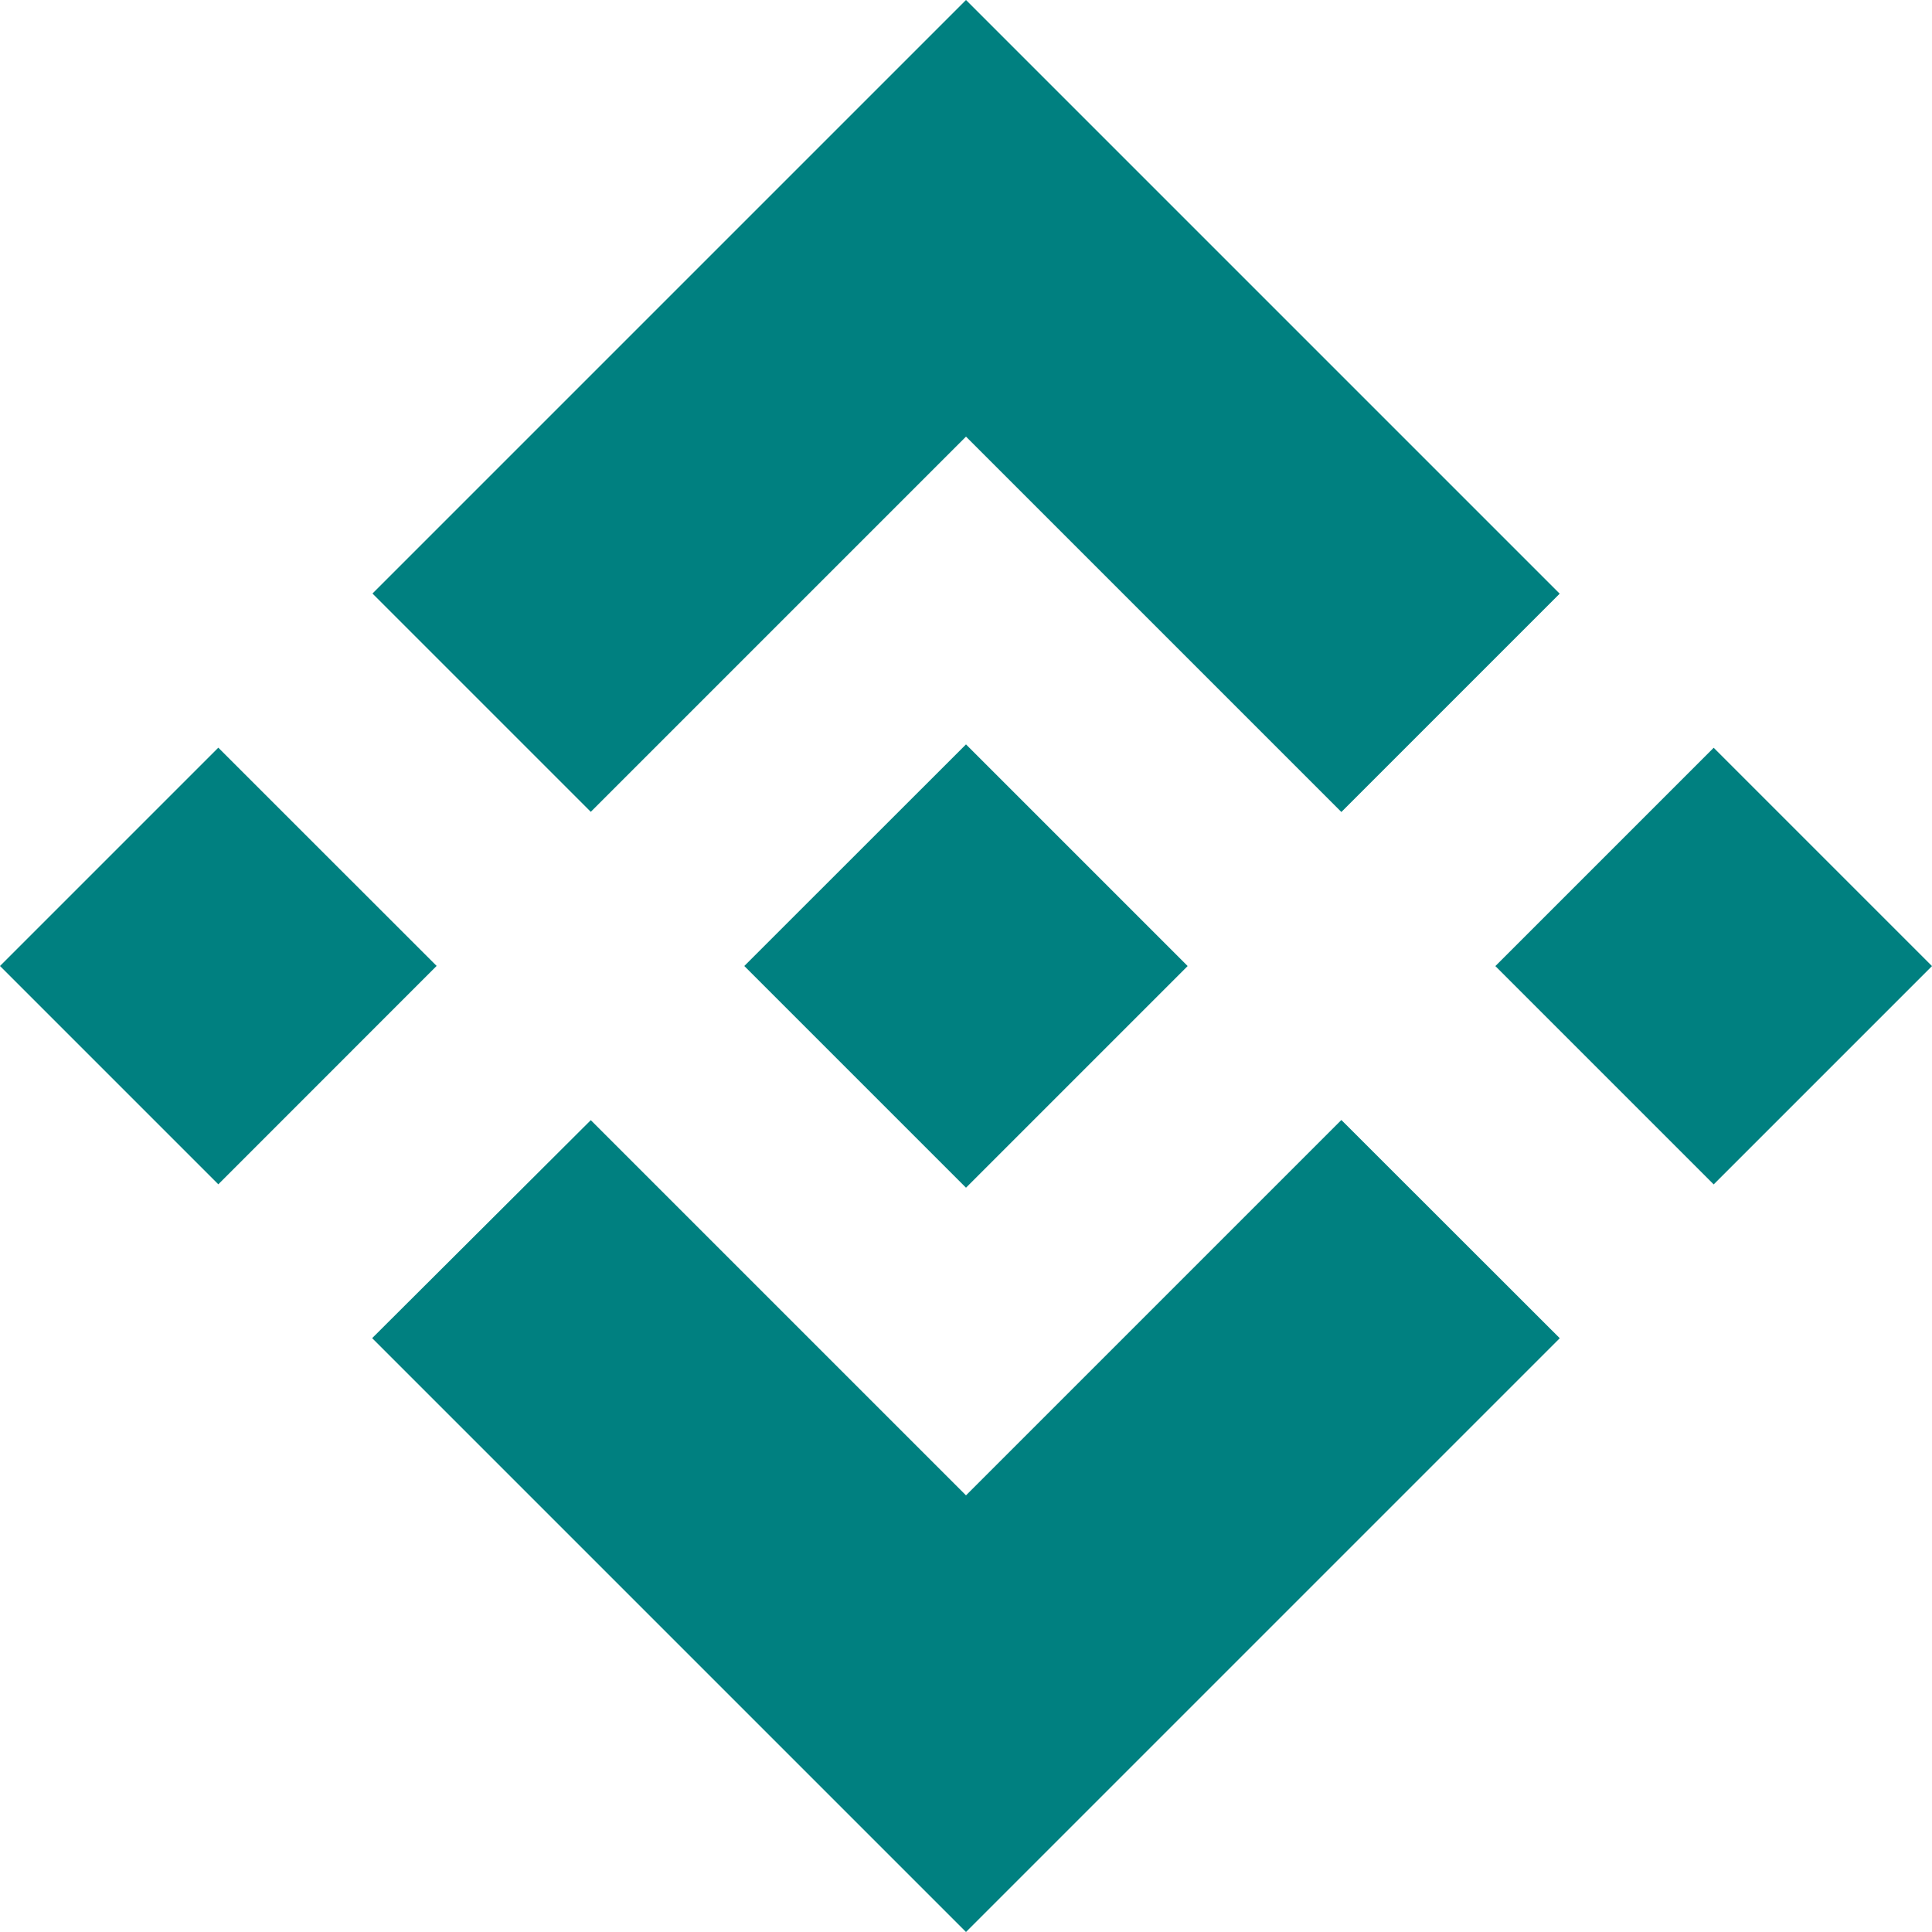 <?xml version="1.0" encoding="UTF-8" standalone="no"?>
<!-- Created with Inkscape (http://www.inkscape.org/) -->

<svg
   width="24.0px"
   height="24.0px"
   viewBox="0 0 24.0 24.0"
   version="1.1"
   id="SVGRoot"
   sodipodi:docname="bnb.svg"
   inkscape:version="1.1 (c68e22c387, 2021-05-23)"
   xmlns:inkscape="http://www.inkscape.org/namespaces/inkscape"
   xmlns:sodipodi="http://sodipodi.sourceforge.net/DTD/sodipodi-0.dtd"
   xmlns="http://www.w3.org/2000/svg"
   xmlns:svg="http://www.w3.org/2000/svg">
  <sodipodi:namedview
     id="namedview839"
     pagecolor="#ffffff"
     bordercolor="#666666"
     borderopacity="1.0"
     inkscape:pageshadow="2"
     inkscape:pageopacity="0.0"
     inkscape:pagecheckerboard="0"
     inkscape:document-units="px"
     showgrid="true"
     inkscape:zoom="37.291667"
     inkscape:cx="12"
     inkscape:cy="12"
     inkscape:window-width="2148"
     inkscape:window-height="1145"
     inkscape:window-x="765"
     inkscape:window-y="81"
     inkscape:window-maximized="0"
     inkscape:current-layer="layer1">
    <inkscape:grid
       type="xygrid"
       id="grid902" />
  </sodipodi:namedview>
  <defs
     id="defs834" />
  <g
     inkscape:label="Layer 1"
     inkscape:groupmode="layer"
     id="layer1">
    <path
       id="path10"
       style="fill:#008080;stroke-width:0.01"
       class="cls-1"
       d="m 14.751,11.999 h 0.001 L 12,9.247 9.966,11.28 v 0 l -0.234,0.234 -0.482,0.482 -0.004,0.004 0.004,0.004 2.75,2.75 2.752,-2.752 0.001,-0.002 -0.003,-0.001 M 7.339,10.085 12,5.424 l 4.663,4.663 2.712,-2.712 L 12,0 4.627,7.373 7.339,10.085 M 0,12 2.712,9.288 5.424,11.999 2.712,14.712 Z M 7.339,13.915 12,18.576 l 4.663,-4.663 2.713,2.711 -0.001,0.001 L 12,24 4.627,16.627 4.623,16.623 7.339,13.915 M 18.576,12.001 21.288,9.289 24,12.001 21.288,14.713 Z" />
  </g>
</svg>
